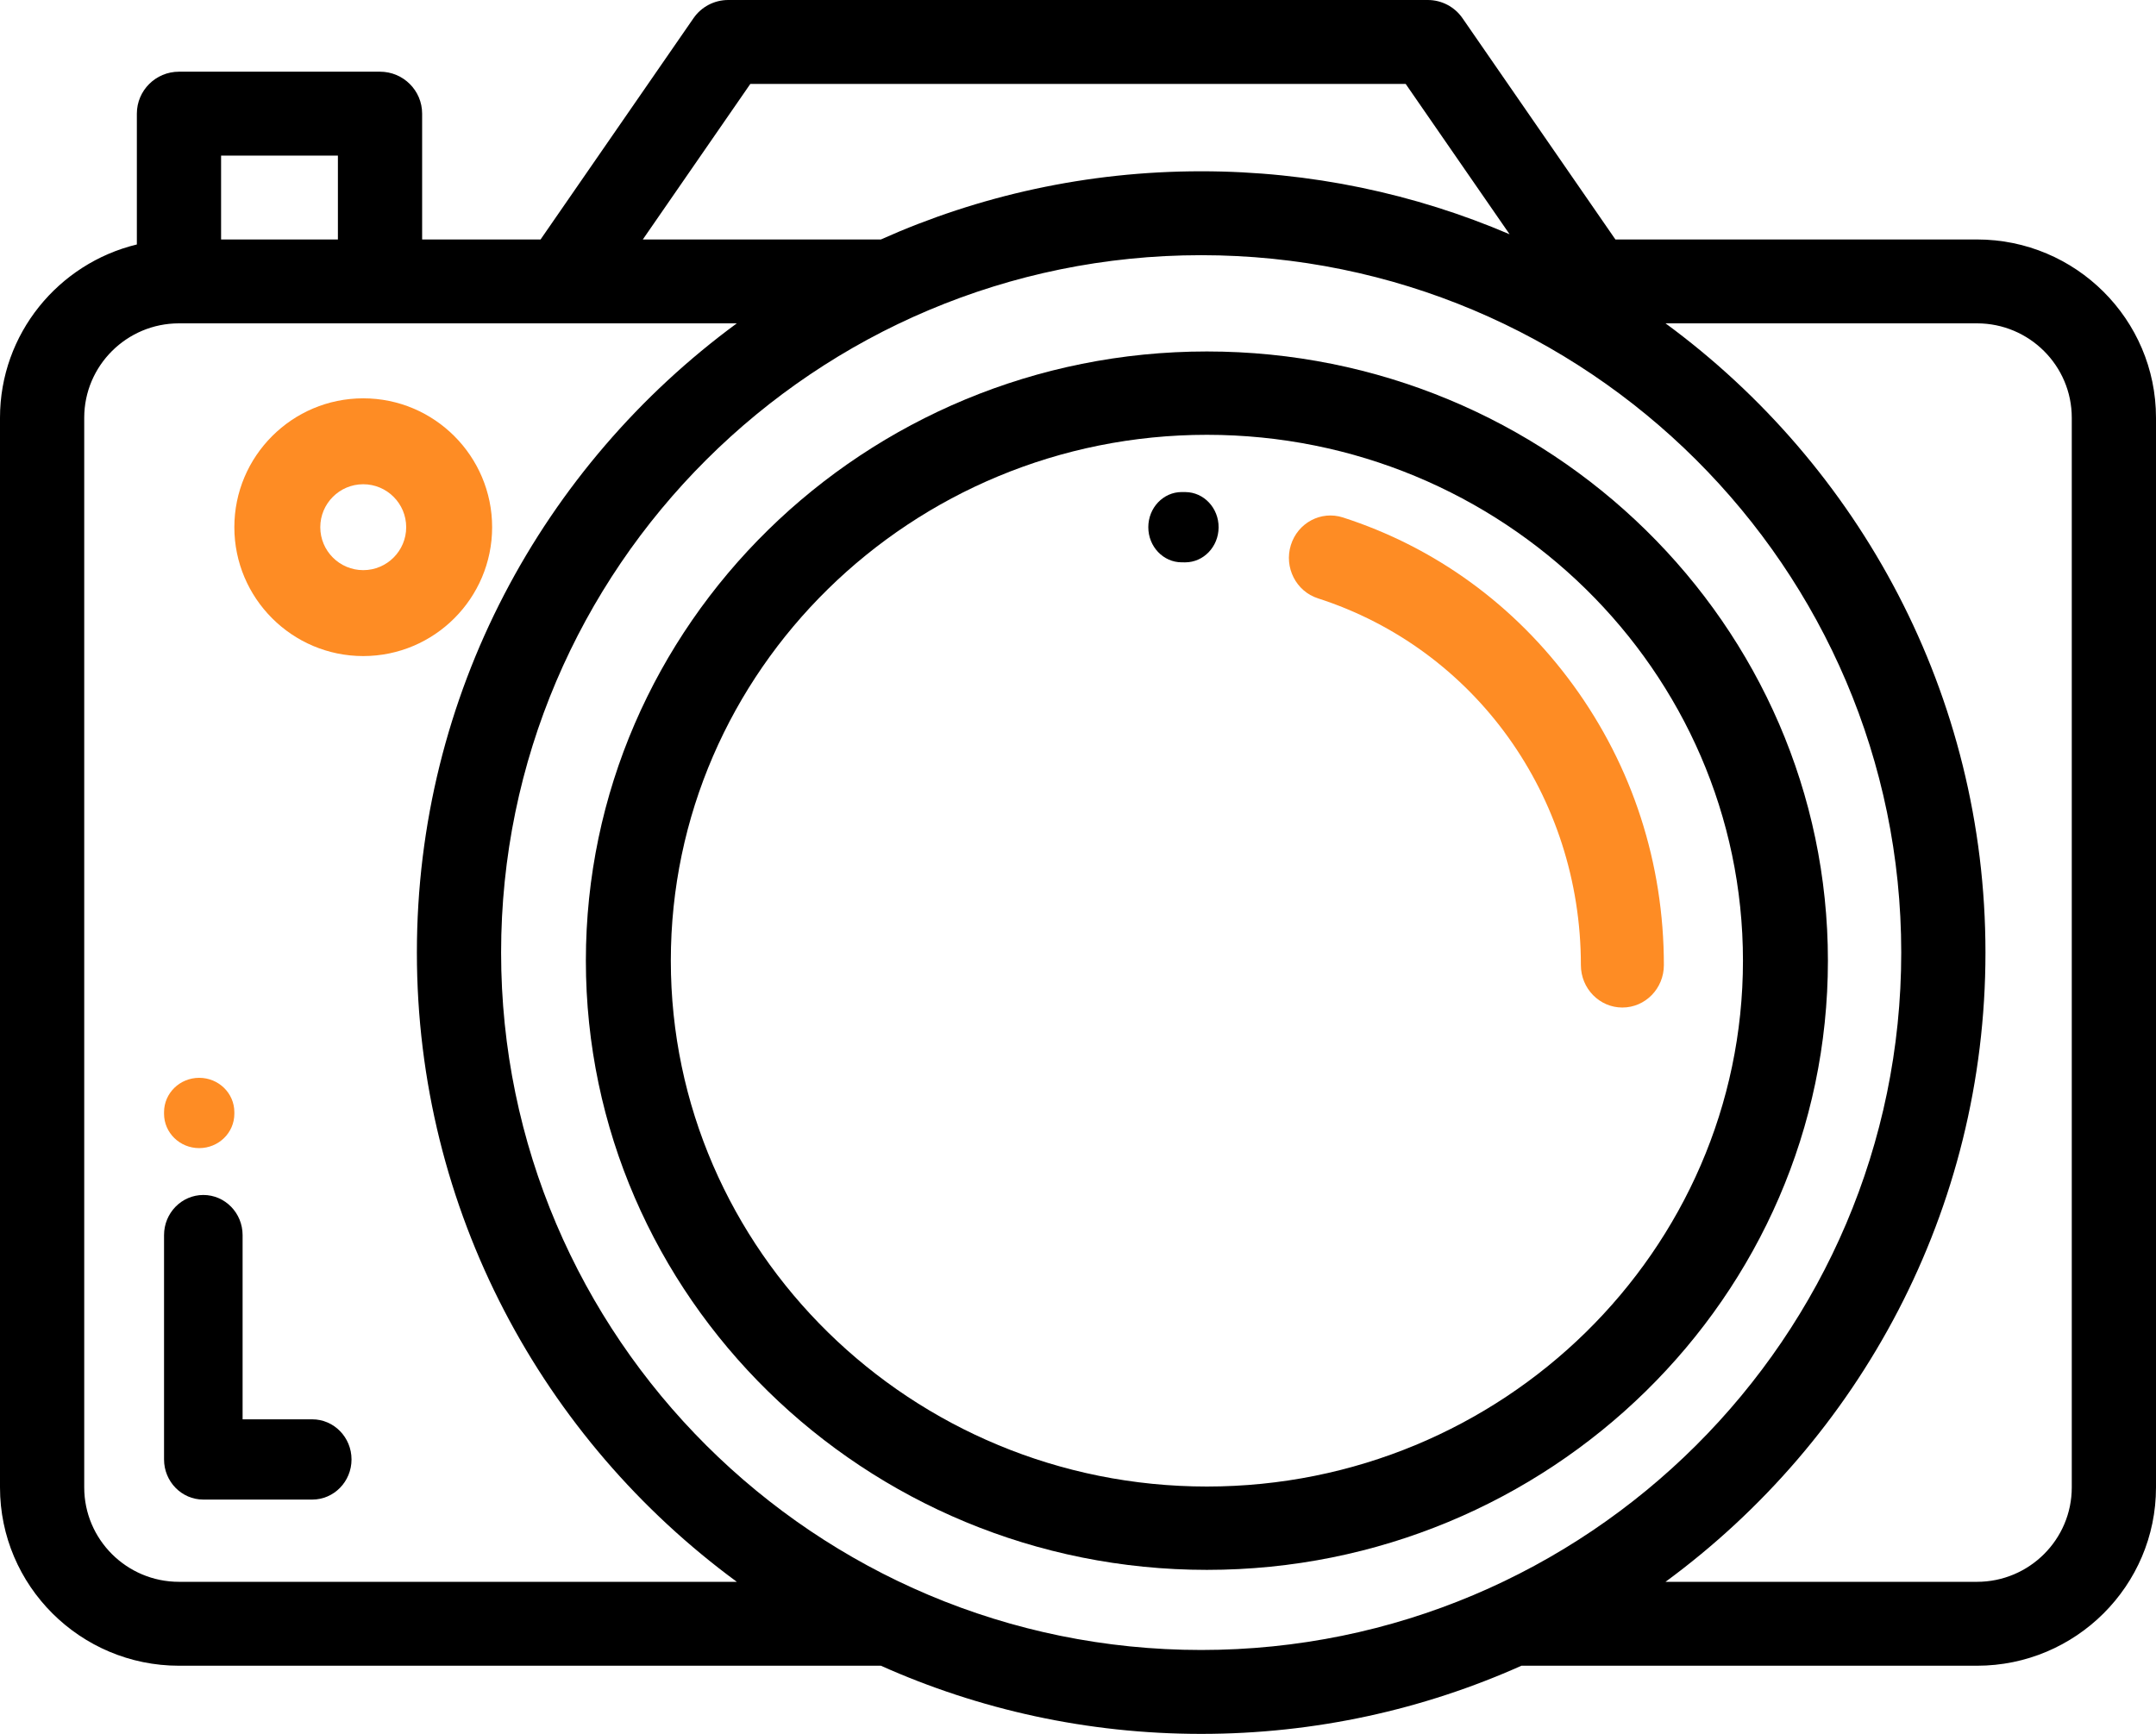 <?xml version="1.0" encoding="UTF-8"?>
<svg width="92px" height="74px" viewBox="0 0 92 74" version="1.1" xmlns="http://www.w3.org/2000/svg" xmlns:xlink="http://www.w3.org/1999/xlink">
    <!-- Generator: Sketch 47.1 (45422) - http://www.bohemiancoding.com/sketch -->
    <title>camera</title>
    <desc>Created with Sketch.</desc>
    <defs></defs>
    <g id="Page-1" stroke="none" stroke-width="1" fill="none" fill-rule="evenodd">
        <g id="Main--Copy" transform="translate(-1193, -882)" fill-rule="nonzero">
            <g id="camera" transform="translate(1193, 882)">
                <path d="M84.363,10.22 L68.932,10.22 L62.406,0.775 C62.071,0.29 61.518,0 60.927,0 L31.073,0 C30.482,0 29.929,0.29 29.594,0.775 L23.067,10.22 L18.013,10.22 L18.013,4.85 C18.013,3.862 17.208,3.06 16.216,3.06 L7.637,3.06 C6.645,3.06 5.84,3.862 5.84,4.85 L5.84,10.434 C2.494,11.242 0,14.25 0,17.829 L0,63.481 C0,67.677 3.426,71.091 7.637,71.091 L37.589,71.091 C41.764,72.959 46.39,74 51.256,74 C56.121,74 60.747,72.959 64.922,71.091 L84.363,71.091 C88.574,71.091 92,67.677 92,63.481 L92,17.829 C92,13.633 88.574,10.22 84.363,10.22 Z M32.018,3.581 L59.982,3.581 L64.417,9.998 C60.375,8.269 55.926,7.31 51.256,7.31 C46.39,7.31 41.764,8.351 37.589,10.22 L27.43,10.22 L32.018,3.581 Z M9.434,6.64 L14.419,6.64 L14.419,10.22 L9.434,10.22 L9.434,6.64 Z M7.637,67.51 C5.407,67.51 3.594,65.703 3.594,63.481 L3.594,17.829 C3.594,15.607 5.407,13.8 7.637,13.8 L31.441,13.8 C23.167,19.877 17.789,29.651 17.789,40.655 C17.789,51.659 23.168,61.434 31.442,67.51 L7.637,67.51 Z M51.256,70.419 C34.784,70.419 21.383,57.067 21.383,40.655 C21.383,24.243 34.784,10.891 51.256,10.891 C67.728,10.891 81.129,24.243 81.129,40.655 C81.129,57.067 67.728,70.419 51.256,70.419 Z M88.406,63.481 L88.406,63.481 C88.406,65.703 86.592,67.51 84.363,67.51 L71.07,67.51 C79.344,61.434 84.723,51.659 84.723,40.655 C84.723,29.651 79.344,19.877 71.071,13.8 L84.363,13.8 C86.593,13.8 88.406,15.607 88.406,17.829 L88.406,63.481 Z" id="Shape" fill="#000000"></path>
                <path d="M13.324,60.575 L10.352,60.575 L10.352,52.713 C10.352,51.767 9.602,51 8.676,51 C7.751,51 7,51.767 7,52.713 L7,62.287 C7,63.233 7.751,64 8.676,64 L13.324,64 C14.249,64 15,63.233 15,62.287 C15,61.342 14.249,60.575 13.324,60.575 Z" id="Shape" fill="#000000"></path>
                <path d="M8.5,46 C7.672,46 7,46.656 7,47.465 L7,47.535 C7,48.344 7.672,49 8.5,49 C9.328,49 10,48.344 10,47.535 L10,47.465 C10,46.656 9.328,46 8.5,46 Z" id="Shape" fill="#FE8C24"></path>
                <path d="M51.5,15 C36.888,15 25,26.663 25,41 C25,55.336 36.888,67 51.5,67 C66.112,67 78,55.336 78,41 C78,26.663 66.112,15 51.5,15 Z M51.5,63.443 C38.887,63.443 28.625,53.375 28.625,41 C28.625,28.625 38.887,18.557 51.5,18.557 C64.113,18.557 74.375,28.625 74.375,41 C74.375,53.375 64.113,63.443 51.5,63.443 Z" id="Shape" fill="#000000"></path>
                <path d="M67.129,29.236 C64.646,25.829 61.248,23.356 57.304,22.084 C56.371,21.784 55.377,22.312 55.082,23.266 C54.788,24.219 55.306,25.236 56.238,25.536 C62.95,27.699 67.459,33.99 67.459,41.19 C67.459,42.189 68.252,43 69.229,43 C70.207,43 71,42.189 71,41.19 C71,36.845 69.661,32.711 67.129,29.236 Z" id="Shape" fill="#FE8C24"></path>
                <path d="M50.586,21.001 L50.426,21 C49.639,21 49,21.671 49,22.5 C49,23.328 49.639,23.999 50.426,23.999 L50.561,24 C50.566,24 50.57,24 50.574,24 C51.356,24 51.993,23.337 52,22.513 C52.007,21.685 51.374,21.008 50.586,21.001 Z" id="Shape" fill="#000000"></path>
                <path d="M15.5,17 C12.467,17 10,19.467 10,22.5 C10,25.533 12.467,28 15.5,28 C18.533,28 21,25.533 21,22.5 C21,19.467 18.533,17 15.5,17 Z M15.5,24.333 C14.489,24.333 13.667,23.511 13.667,22.5 C13.667,21.489 14.489,20.667 15.5,20.667 C16.511,20.667 17.333,21.489 17.333,22.5 C17.333,23.511 16.511,24.333 15.5,24.333 Z" id="Shape" fill="#FE8C24"></path>
            </g>
        </g>
    </g>
</svg>